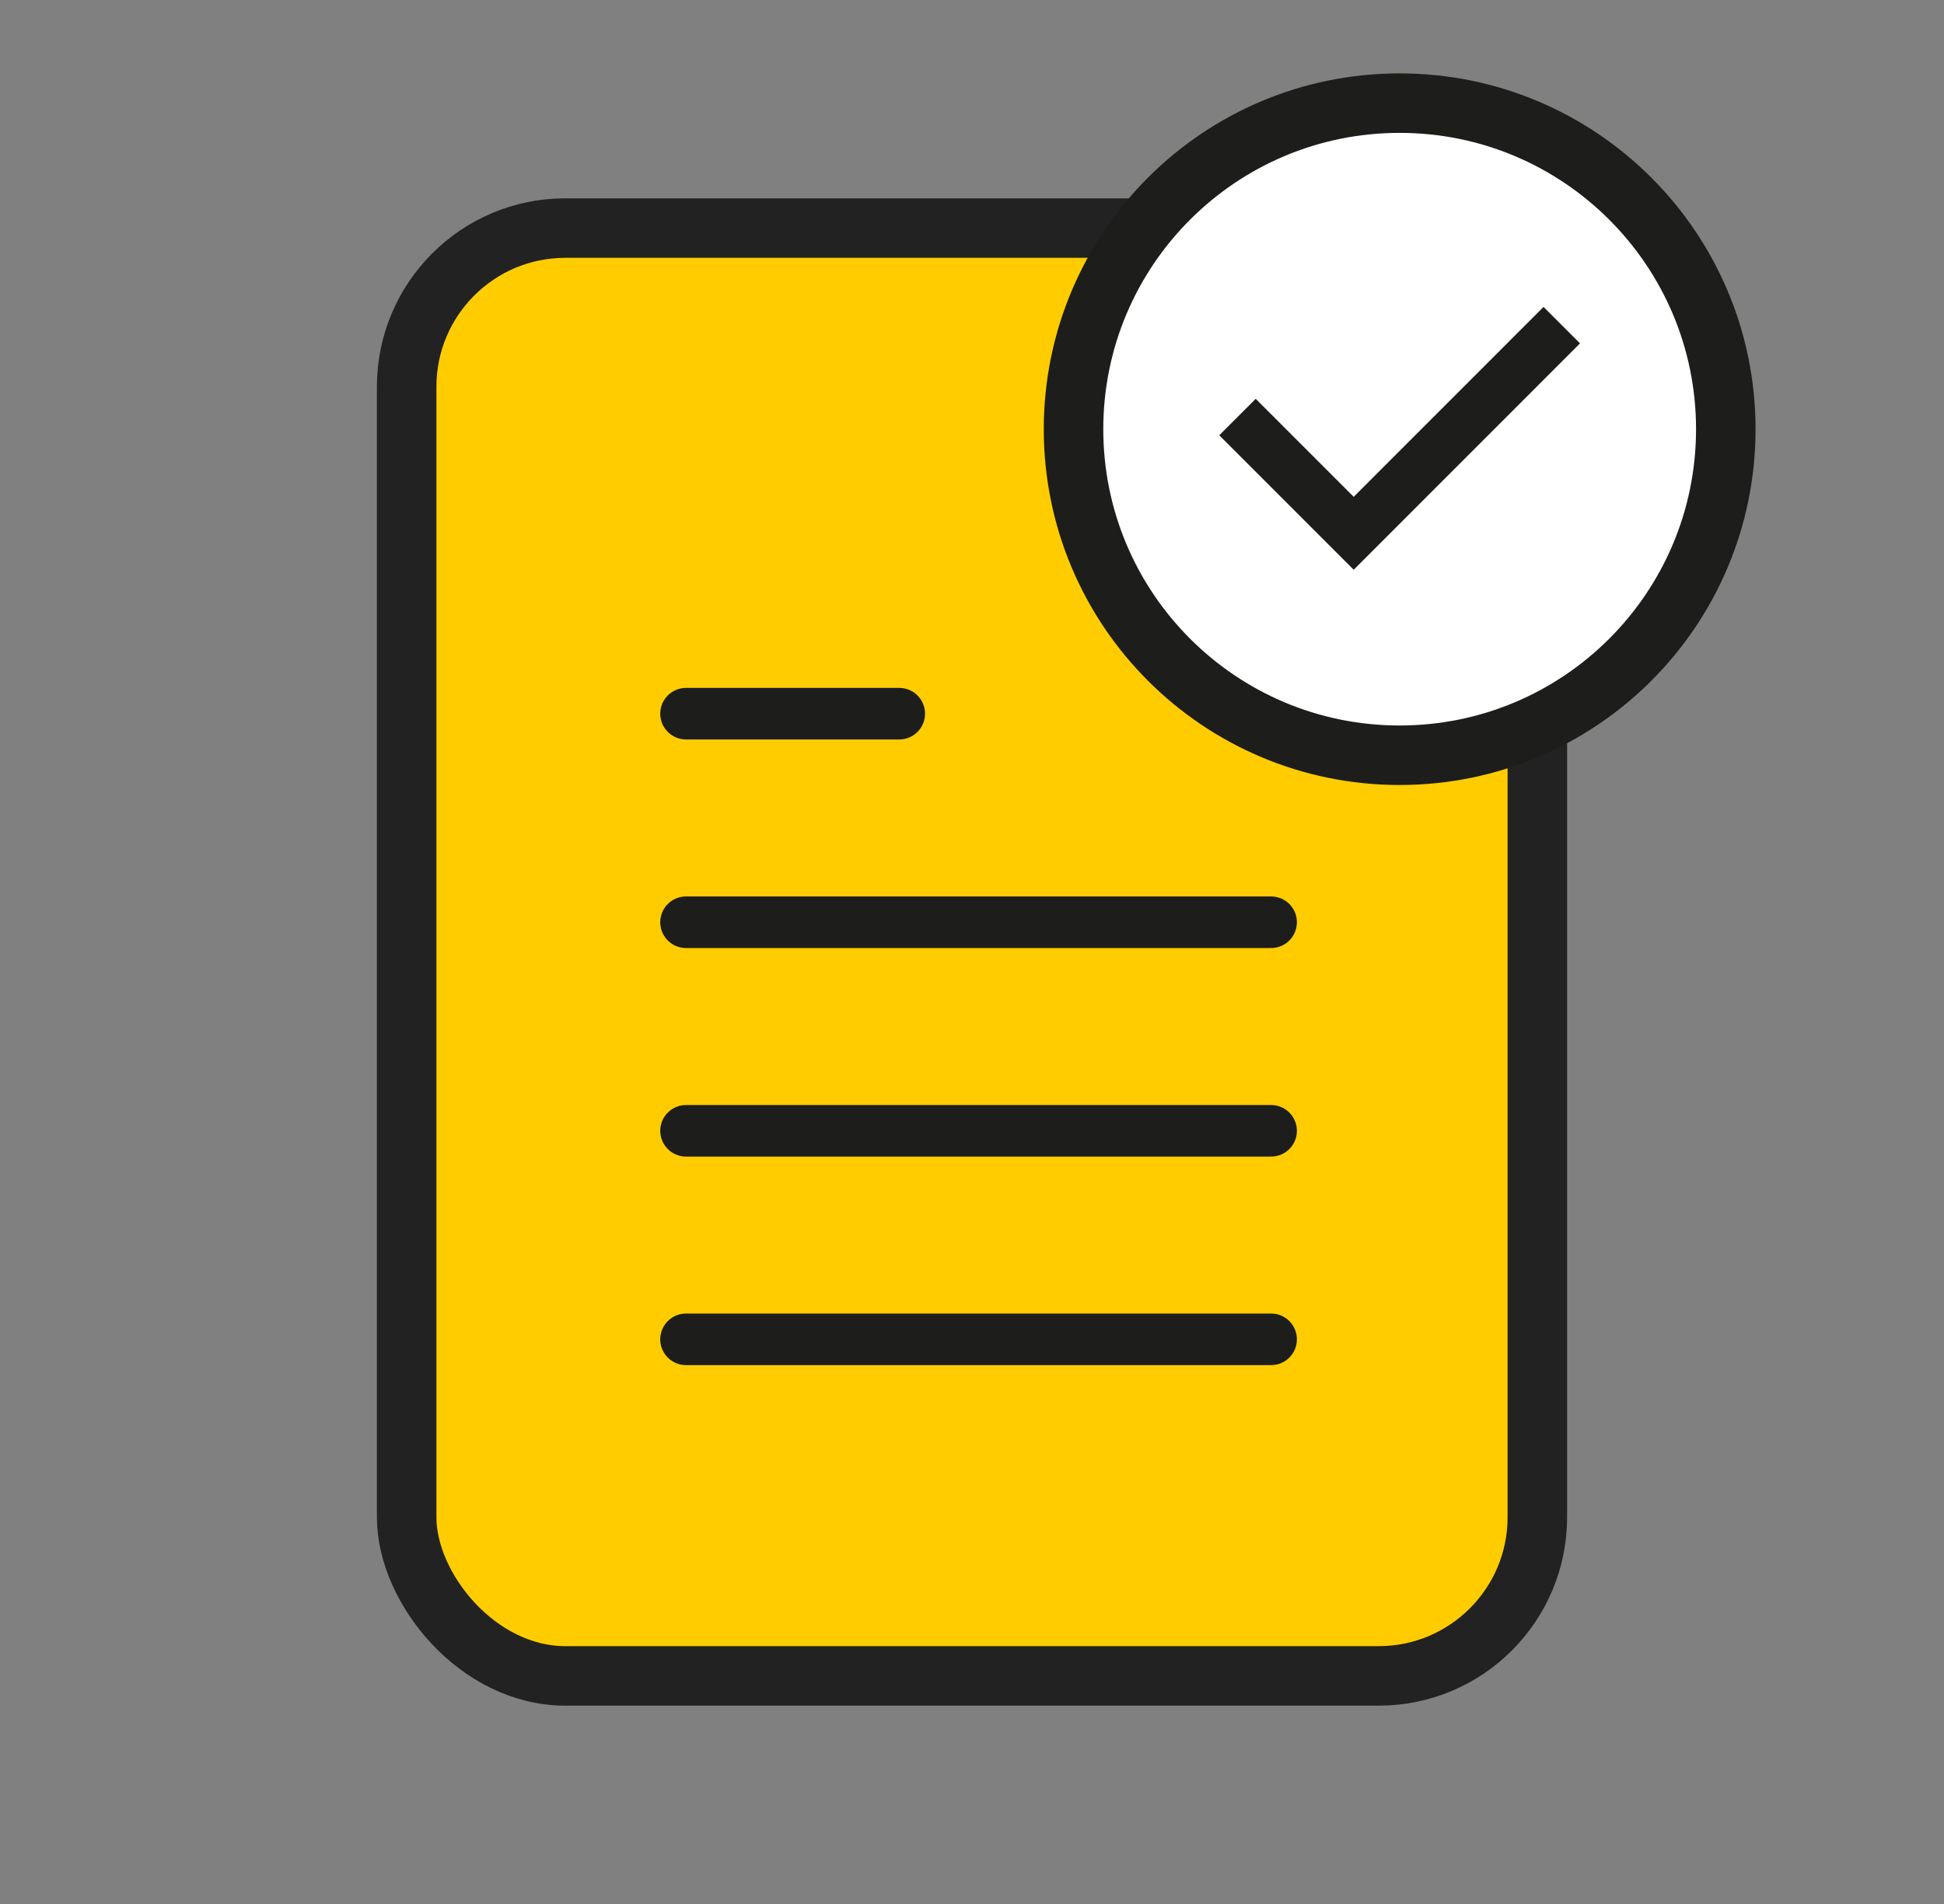 <svg xmlns="http://www.w3.org/2000/svg" width="49" height="48" viewBox="0 0 49 48">
    <rect x="0" y="0" width="49" height="48" fill="#808080" stroke="none"/>
    <g fill="none" fill-rule="evenodd">
        <g>
            <g>
                <g>
                    <g>
                        <path d="M0 0H48V48H0z" transform="translate(-75 -202) translate(16 112) translate(0 62) translate(59.5 28)"/>
                        <g transform="translate(-75 -202) translate(16 112) translate(0 62) translate(59.5 28) translate(9 5)">
                            <rect width="28.5" height="36.5" x=".75" y=".75" fill="#FC0" stroke="#222" stroke-width="1.5" rx="4"/>
                            <path stroke="#1D1D1B" stroke-linecap="round" stroke-linejoin="round" stroke-width="1.3" d="M7.792 28.765L22.539 28.765M7.792 23.508L22.539 23.508M7.792 18.25L22.539 18.25M7.792 12.992L13.166 12.992"/>
                        </g>
                        <g>
                            <path fill="#FFF" d="M16.441 8.22c0 4.54-3.68 8.22-8.221 8.22C3.68 16.44 0 12.76 0 8.22 0 3.68 3.68 0 8.22 0c4.54 0 8.221 3.68 8.221 8.22" transform="translate(-75 -202) translate(16 112) translate(0 62) translate(59.5 28) translate(26.559 2.6)"/>
                            <path stroke="#1D1D1B" stroke-linecap="round" stroke-linejoin="round" stroke-width="1.5" d="M16.441 8.22c0 4.54-3.68 8.22-8.221 8.22C3.68 16.44 0 12.76 0 8.22 0 3.68 3.68 0 8.22 0c4.54 0 8.221 3.68 8.221 8.22z" transform="translate(-75 -202) translate(16 112) translate(0 62) translate(59.5 28) translate(26.559 2.6)"/>
                            <path fill="#FFF" d="M4.133 7.914L7.062 10.844 12.307 5.597" transform="translate(-75 -202) translate(16 112) translate(0 62) translate(59.5 28) translate(26.559 2.6)"/>
                            <path stroke="#1D1D1B" stroke-width="1.3" d="M4.133 7.914L7.062 10.844 12.307 5.597" transform="translate(-75 -202) translate(16 112) translate(0 62) translate(59.5 28) translate(26.559 2.6)"/>
                        </g>
                    </g>
                </g>
            </g>
        </g>
    </g>
</svg>
